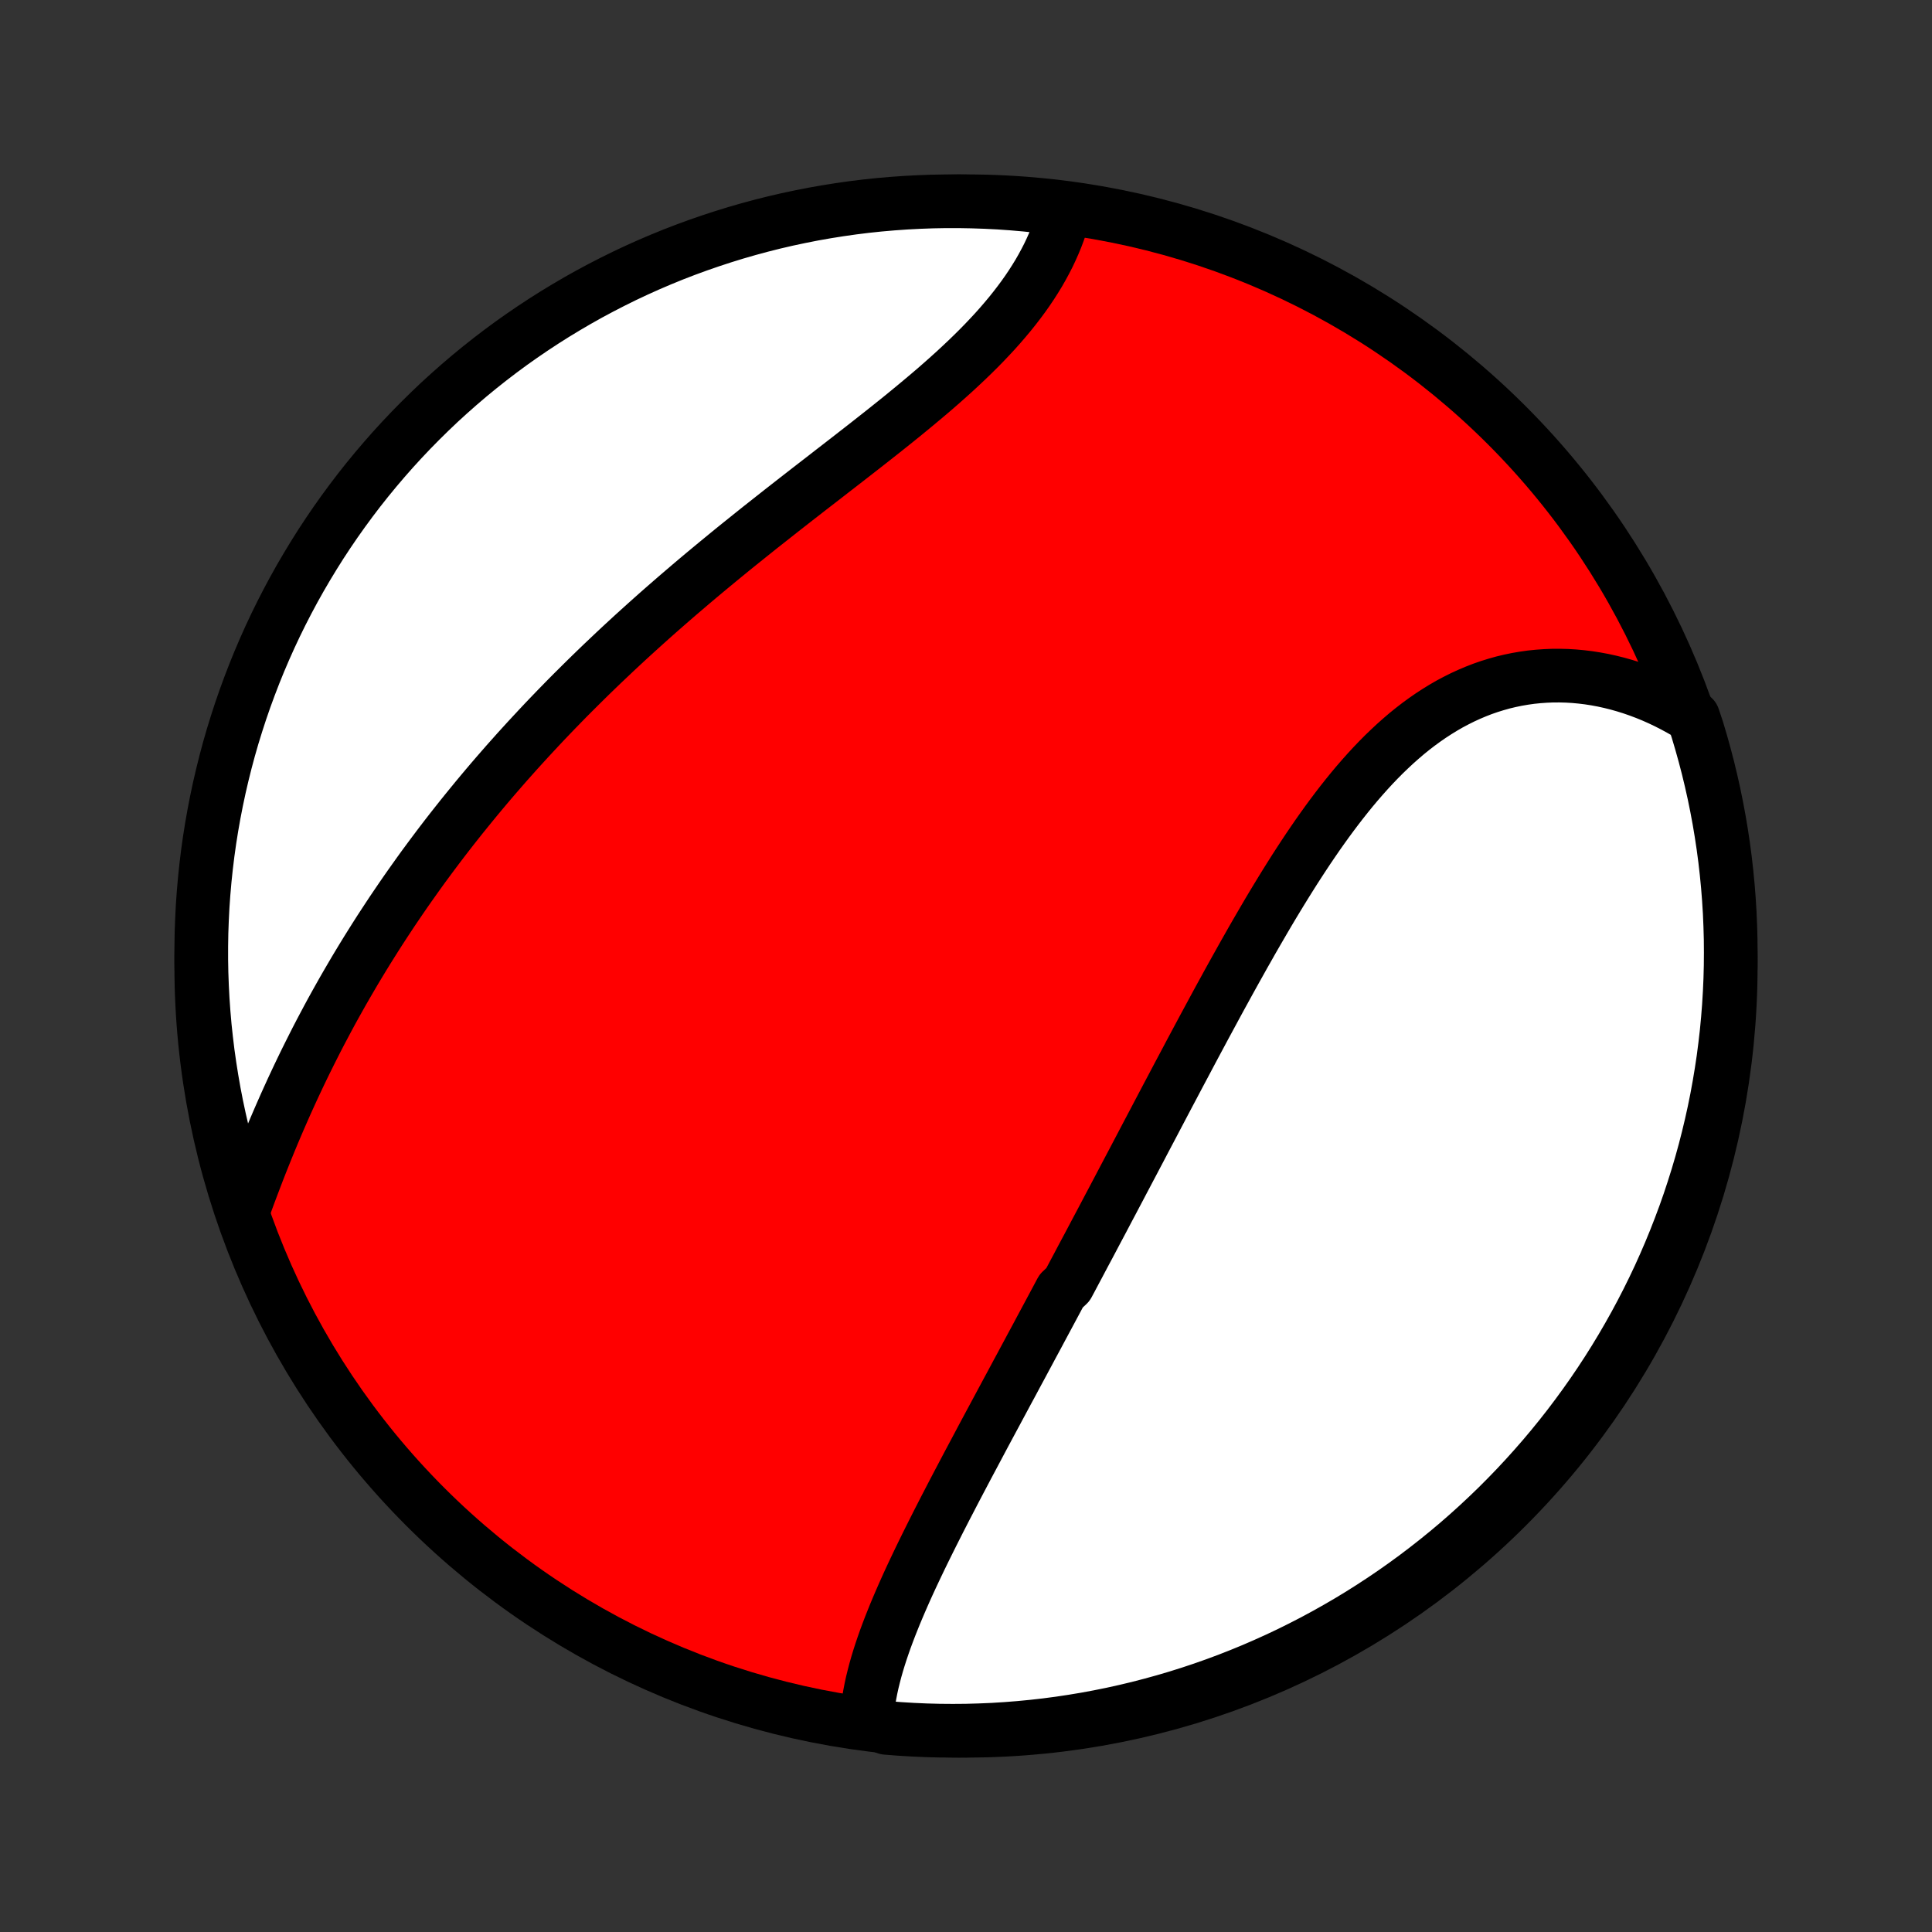 <?xml version="1.0" encoding="utf-8" standalone="no"?>
<!DOCTYPE svg PUBLIC "-//W3C//DTD SVG 1.1//EN"
  "http://www.w3.org/Graphics/SVG/1.1/DTD/svg11.dtd">
<!-- Created with matplotlib (http://matplotlib.org/) -->
<svg height="72pt" version="1.1" viewBox="0 0 72 72" width="72pt" xmlns="http://www.w3.org/2000/svg" xmlns:xlink="http://www.w3.org/1999/xlink">
 <rect x="0" y="0" width="72" height="72" fill="#333333" stroke="none"/>
 <defs>
  <style type="text/css">
*{stroke-linecap:butt;stroke-linejoin:round;}
  </style>
 </defs>
 <g id="figure_1">
  <g id="patch_1">
   <path d="
M0 72
L72 72
L72 0
L0 0
z
" style="fill:none;"/>
  </g>
  <g id="axes_1">
   <g id="PatchCollection_1">
    <defs>
     <path d="
M36 -7.5
C43.558 -7.5 50.808 -10.503 56.153 -15.848
C61.497 -21.192 64.5 -28.442 64.5 -36
C64.5 -43.558 61.497 -50.808 56.153 -56.153
C50.808 -61.497 43.558 -64.5 36 -64.5
C28.442 -64.5 21.192 -61.497 15.848 -56.153
C10.503 -50.808 7.5 -43.558 7.5 -36
C7.5 -28.442 10.503 -21.192 15.848 -15.848
C21.192 -10.503 28.442 -7.5 36 -7.5
z
" id="C0_0_a811fe30f3"/>
     <path d="
M32.3 -7.945
L32.318 -8.169
L32.343 -8.395
L32.375 -8.621
L32.414 -8.847
L32.458 -9.075
L32.508 -9.303
L32.564 -9.531
L32.624 -9.76
L32.689 -9.989
L32.759 -10.219
L32.833 -10.449
L32.911 -10.679
L32.992 -10.91
L33.077 -11.14
L33.165 -11.371
L33.257 -11.603
L33.35 -11.834
L33.447 -12.066
L33.546 -12.298
L33.647 -12.53
L33.75 -12.762
L33.855 -12.994
L33.962 -13.226
L34.071 -13.458
L34.181 -13.69
L34.292 -13.922
L34.405 -14.154
L34.519 -14.386
L34.634 -14.618
L34.75 -14.85
L34.867 -15.082
L34.984 -15.314
L35.103 -15.546
L35.222 -15.778
L35.342 -16.009
L35.462 -16.241
L35.583 -16.473
L35.704 -16.704
L35.826 -16.935
L35.948 -17.167
L36.07 -17.398
L36.193 -17.629
L36.316 -17.86
L36.439 -18.091
L36.562 -18.323
L36.685 -18.554
L36.809 -18.785
L36.933 -19.016
L37.057 -19.247
L37.181 -19.478
L37.305 -19.709
L37.429 -19.94
L37.553 -20.171
L37.678 -20.402
L37.802 -20.634
L37.926 -20.865
L38.051 -21.096
L38.175 -21.328
L38.3 -21.56
L38.424 -21.792
L38.549 -22.024
L38.674 -22.256
L38.798 -22.489
L38.923 -22.722
L39.048 -22.955
L39.173 -23.188
L39.298 -23.422
L39.423 -23.656
L39.548 -23.891
L39.798 -24.125
L39.924 -24.36
L40.049 -24.596
L40.175 -24.832
L40.3 -25.069
L40.426 -25.306
L40.553 -25.543
L40.679 -25.781
L40.805 -26.02
L40.932 -26.259
L41.059 -26.498
L41.186 -26.739
L41.313 -26.98
L41.441 -27.221
L41.569 -27.464
L41.697 -27.706
L41.825 -27.95
L41.954 -28.194
L42.083 -28.439
L42.213 -28.685
L42.343 -28.932
L42.473 -29.179
L42.603 -29.427
L42.734 -29.676
L42.866 -29.926
L42.998 -30.176
L43.13 -30.428
L43.263 -30.68
L43.396 -30.933
L43.53 -31.187
L43.665 -31.441
L43.8 -31.697
L43.935 -31.953
L44.072 -32.21
L44.209 -32.468
L44.346 -32.727
L44.484 -32.986
L44.623 -33.246
L44.763 -33.507
L44.903 -33.769
L45.045 -34.031
L45.187 -34.294
L45.329 -34.557
L45.473 -34.822
L45.618 -35.086
L45.763 -35.351
L45.91 -35.617
L46.057 -35.882
L46.206 -36.148
L46.355 -36.415
L46.506 -36.681
L46.657 -36.948
L46.81 -37.214
L46.965 -37.481
L47.12 -37.747
L47.276 -38.013
L47.434 -38.278
L47.594 -38.543
L47.755 -38.807
L47.917 -39.07
L48.081 -39.332
L48.246 -39.593
L48.414 -39.853
L48.583 -40.112
L48.753 -40.368
L48.926 -40.623
L49.1 -40.876
L49.277 -41.127
L49.455 -41.375
L49.636 -41.621
L49.819 -41.864
L50.004 -42.104
L50.191 -42.34
L50.381 -42.574
L50.573 -42.803
L50.768 -43.028
L50.965 -43.249
L51.165 -43.466
L51.368 -43.678
L51.573 -43.885
L51.782 -44.086
L51.993 -44.283
L52.207 -44.473
L52.423 -44.658
L52.643 -44.836
L52.866 -45.008
L53.092 -45.173
L53.32 -45.331
L53.552 -45.482
L53.786 -45.626
L54.023 -45.763
L54.264 -45.891
L54.506 -46.012
L54.752 -46.125
L55 -46.23
L55.25 -46.327
L55.503 -46.415
L55.758 -46.494
L56.014 -46.566
L56.273 -46.628
L56.534 -46.682
L56.797 -46.727
L57.06 -46.764
L57.326 -46.791
L57.592 -46.81
L57.859 -46.821
L58.127 -46.822
L58.396 -46.815
L58.665 -46.799
L58.934 -46.774
L59.204 -46.741
L59.473 -46.699
L59.742 -46.649
L60.01 -46.59
L60.278 -46.523
L60.544 -46.448
L60.81 -46.365
L61.075 -46.273
L61.338 -46.174
L61.599 -46.067
L61.859 -45.952
L62.117 -45.829
L62.373 -45.698
L62.627 -45.56
L62.878 -45.415
L63.103 -45.262
L63.253 -44.814
L63.394 -44.339
L63.527 -43.862
L63.652 -43.383
L63.768 -42.901
L63.876 -42.418
L63.975 -41.932
L64.066 -41.445
L64.148 -40.956
L64.222 -40.465
L64.287 -39.973
L64.343 -39.48
L64.391 -38.986
L64.43 -38.491
L64.461 -37.995
L64.482 -37.498
L64.496 -37.002
L64.5 -36.504
L64.496 -36.007
L64.483 -35.51
L64.461 -35.012
L64.431 -34.515
L64.392 -34.019
L64.345 -33.523
L64.288 -33.028
L64.224 -32.534
L64.15 -32.041
L64.068 -31.549
L63.978 -31.058
L63.879 -30.569
L63.771 -30.081
L63.655 -29.596
L63.531 -29.112
L63.398 -28.63
L63.257 -28.151
L63.107 -27.674
L62.95 -27.2
L62.784 -26.728
L62.609 -26.259
L62.427 -25.793
L62.237 -25.33
L62.039 -24.871
L61.833 -24.414
L61.619 -23.962
L61.397 -23.513
L61.167 -23.067
L60.93 -22.626
L60.685 -22.189
L60.433 -21.756
L60.173 -21.327
L59.906 -20.903
L59.632 -20.484
L59.35 -20.069
L59.061 -19.659
L58.765 -19.254
L58.463 -18.854
L58.153 -18.459
L57.837 -18.07
L57.514 -17.686
L57.184 -17.308
L56.848 -16.935
L56.506 -16.568
L56.157 -16.207
L55.803 -15.852
L55.442 -15.504
L55.075 -15.161
L54.703 -14.825
L54.325 -14.495
L53.941 -14.172
L53.552 -13.856
L53.157 -13.546
L52.758 -13.243
L52.353 -12.947
L51.943 -12.658
L51.528 -12.376
L51.109 -12.102
L50.685 -11.834
L50.256 -11.574
L49.823 -11.322
L49.386 -11.077
L48.945 -10.839
L48.5 -10.61
L48.051 -10.387
L47.598 -10.173
L47.142 -9.967
L46.683 -9.768
L46.22 -9.578
L45.754 -9.395
L45.285 -9.221
L44.814 -9.055
L44.339 -8.897
L43.862 -8.747
L43.383 -8.606
L42.901 -8.473
L42.418 -8.348
L41.932 -8.232
L41.445 -8.124
L40.956 -8.025
L40.465 -7.934
L39.973 -7.852
L39.48 -7.778
L38.986 -7.713
L38.491 -7.657
L37.995 -7.609
L37.498 -7.57
L37.002 -7.539
L36.504 -7.518
L36.007 -7.504
L35.51 -7.5
L35.012 -7.504
L34.515 -7.517
L34.019 -7.539
L33.523 -7.569
L33.028 -7.608
z
" id="C0_1_8a120fe485"/>
     <path d="
M9.089 -26.97
L9.19 -27.249
L9.293 -27.528
L9.398 -27.807
L9.504 -28.086
L9.611 -28.365
L9.72 -28.644
L9.831 -28.922
L9.943 -29.2
L10.056 -29.477
L10.171 -29.754
L10.288 -30.03
L10.406 -30.305
L10.526 -30.579
L10.647 -30.853
L10.77 -31.125
L10.894 -31.397
L11.02 -31.667
L11.147 -31.936
L11.276 -32.205
L11.406 -32.472
L11.538 -32.737
L11.671 -33.002
L11.805 -33.266
L11.941 -33.528
L12.079 -33.789
L12.217 -34.049
L12.357 -34.308
L12.499 -34.565
L12.642 -34.821
L12.786 -35.076
L12.932 -35.33
L13.079 -35.582
L13.227 -35.834
L13.377 -36.084
L13.528 -36.333
L13.68 -36.581
L13.834 -36.827
L13.989 -37.073
L14.145 -37.317
L14.303 -37.56
L14.462 -37.802
L14.622 -38.044
L14.784 -38.283
L14.947 -38.523
L15.111 -38.761
L15.277 -38.998
L15.444 -39.233
L15.612 -39.469
L15.781 -39.703
L15.953 -39.936
L16.125 -40.168
L16.299 -40.4
L16.474 -40.631
L16.651 -40.861
L16.829 -41.09
L17.009 -41.318
L17.189 -41.545
L17.372 -41.772
L17.556 -41.998
L17.741 -42.224
L17.928 -42.449
L18.116 -42.673
L18.306 -42.897
L18.498 -43.12
L18.691 -43.342
L18.885 -43.564
L19.082 -43.785
L19.279 -44.006
L19.479 -44.226
L19.68 -44.446
L19.883 -44.665
L20.087 -44.884
L20.293 -45.103
L20.501 -45.321
L20.71 -45.538
L20.922 -45.756
L21.134 -45.973
L21.349 -46.189
L21.566 -46.405
L21.784 -46.621
L22.004 -46.837
L22.226 -47.052
L22.449 -47.267
L22.675 -47.481
L22.902 -47.696
L23.131 -47.91
L23.362 -48.124
L23.594 -48.337
L23.829 -48.55
L24.065 -48.763
L24.303 -48.976
L24.543 -49.189
L24.785 -49.401
L25.028 -49.613
L25.273 -49.825
L25.52 -50.036
L25.768 -50.248
L26.018 -50.459
L26.27 -50.67
L26.523 -50.88
L26.778 -51.091
L27.034 -51.301
L27.291 -51.511
L27.55 -51.721
L27.811 -51.93
L28.072 -52.139
L28.334 -52.349
L28.598 -52.557
L28.863 -52.766
L29.128 -52.975
L29.394 -53.183
L29.66 -53.391
L29.928 -53.599
L30.195 -53.807
L30.463 -54.014
L30.731 -54.221
L30.998 -54.429
L31.266 -54.636
L31.533 -54.843
L31.799 -55.05
L32.065 -55.257
L32.33 -55.464
L32.593 -55.671
L32.856 -55.878
L33.116 -56.085
L33.375 -56.292
L33.632 -56.499
L33.886 -56.707
L34.138 -56.915
L34.387 -57.123
L34.634 -57.331
L34.877 -57.539
L35.116 -57.748
L35.352 -57.958
L35.584 -58.167
L35.811 -58.378
L36.035 -58.589
L36.253 -58.8
L36.467 -59.012
L36.675 -59.224
L36.878 -59.438
L37.076 -59.651
L37.268 -59.866
L37.453 -60.081
L37.633 -60.296
L37.807 -60.513
L37.974 -60.73
L38.135 -60.947
L38.289 -61.165
L38.436 -61.383
L38.576 -61.602
L38.71 -61.821
L38.836 -62.041
L38.955 -62.261
L39.068 -62.481
L39.172 -62.701
L39.27 -62.921
L39.361 -63.141
L39.444 -63.361
L39.52 -63.58
L39.589 -63.8
L39.651 -64.018
L39.215 -64.236
L38.72 -64.318
L38.224 -64.37
L37.728 -64.413
L37.231 -64.448
L36.734 -64.473
L36.237 -64.49
L35.74 -64.499
L35.242 -64.499
L34.745 -64.49
L34.248 -64.472
L33.752 -64.446
L33.257 -64.411
L32.762 -64.368
L32.268 -64.316
L31.776 -64.255
L31.285 -64.185
L30.795 -64.107
L30.307 -64.021
L29.82 -63.925
L29.335 -63.822
L28.853 -63.71
L28.372 -63.589
L27.894 -63.46
L27.419 -63.323
L26.946 -63.177
L26.476 -63.023
L26.008 -62.861
L25.544 -62.691
L25.083 -62.513
L24.625 -62.326
L24.171 -62.132
L23.72 -61.929
L23.273 -61.719
L22.83 -61.5
L22.391 -61.274
L21.956 -61.041
L21.525 -60.799
L21.099 -60.55
L20.677 -60.294
L20.26 -60.03
L19.848 -59.759
L19.441 -59.481
L19.038 -59.196
L18.641 -58.903
L18.249 -58.603
L17.863 -58.297
L17.482 -57.984
L17.107 -57.664
L16.737 -57.337
L16.373 -57.005
L16.016 -56.665
L15.664 -56.319
L15.319 -55.968
L14.98 -55.61
L14.647 -55.246
L14.321 -54.876
L14.001 -54.5
L13.688 -54.119
L13.382 -53.733
L13.083 -53.34
L12.791 -52.943
L12.506 -52.541
L12.228 -52.133
L11.957 -51.721
L11.694 -51.303
L11.438 -50.881
L11.189 -50.455
L10.948 -50.024
L10.715 -49.589
L10.489 -49.15
L10.271 -48.706
L10.061 -48.259
L9.859 -47.808
L9.665 -47.354
L9.479 -46.896
L9.301 -46.434
L9.131 -45.97
L8.969 -45.502
L8.816 -45.032
L8.67 -44.559
L8.533 -44.083
L8.405 -43.605
L8.285 -43.124
L8.173 -42.642
L8.07 -42.157
L7.975 -41.67
L7.889 -41.182
L7.811 -40.692
L7.742 -40.201
L7.682 -39.708
L7.63 -39.215
L7.587 -38.72
L7.552 -38.224
L7.527 -37.728
L7.509 -37.231
L7.501 -36.734
L7.501 -36.237
L7.51 -35.74
L7.528 -35.242
L7.554 -34.745
L7.589 -34.248
L7.632 -33.752
L7.685 -33.257
L7.745 -32.762
L7.815 -32.268
L7.893 -31.776
L7.979 -31.285
L8.074 -30.795
L8.178 -30.307
L8.29 -29.82
L8.411 -29.335
L8.54 -28.853
L8.677 -28.372
L8.823 -27.894
z
" id="C0_2_cb3ca0c968"/>
    </defs>
    <g clip-path="url(#p1bffca34e9)">
     <use style="fill:#ff0000;stroke:#000000;stroke-width:2.0;" x="0.0" xlink:href="#C0_0_a811fe30f3" y="72.0"/>
    </g>
    <g clip-path="url(#p1bffca34e9)">
     <use style="fill:#ffffff;stroke:#000000;stroke-width:2.0;" x="0.0" xlink:href="#C0_1_8a120fe485" y="72.0"/>
    </g>
    <g clip-path="url(#p1bffca34e9)">
     <use style="fill:#ffffff;stroke:#000000;stroke-width:2.0;" x="0.0" xlink:href="#C0_2_cb3ca0c968" y="72.0"/>
    </g>
   </g>
  </g>
 </g>
 <defs>
  <clipPath id="p1bffca34e9">
   <rect height="72.0" width="72.0" x="0.0" y="0.0"/>
  </clipPath>
 </defs>
</svg>
